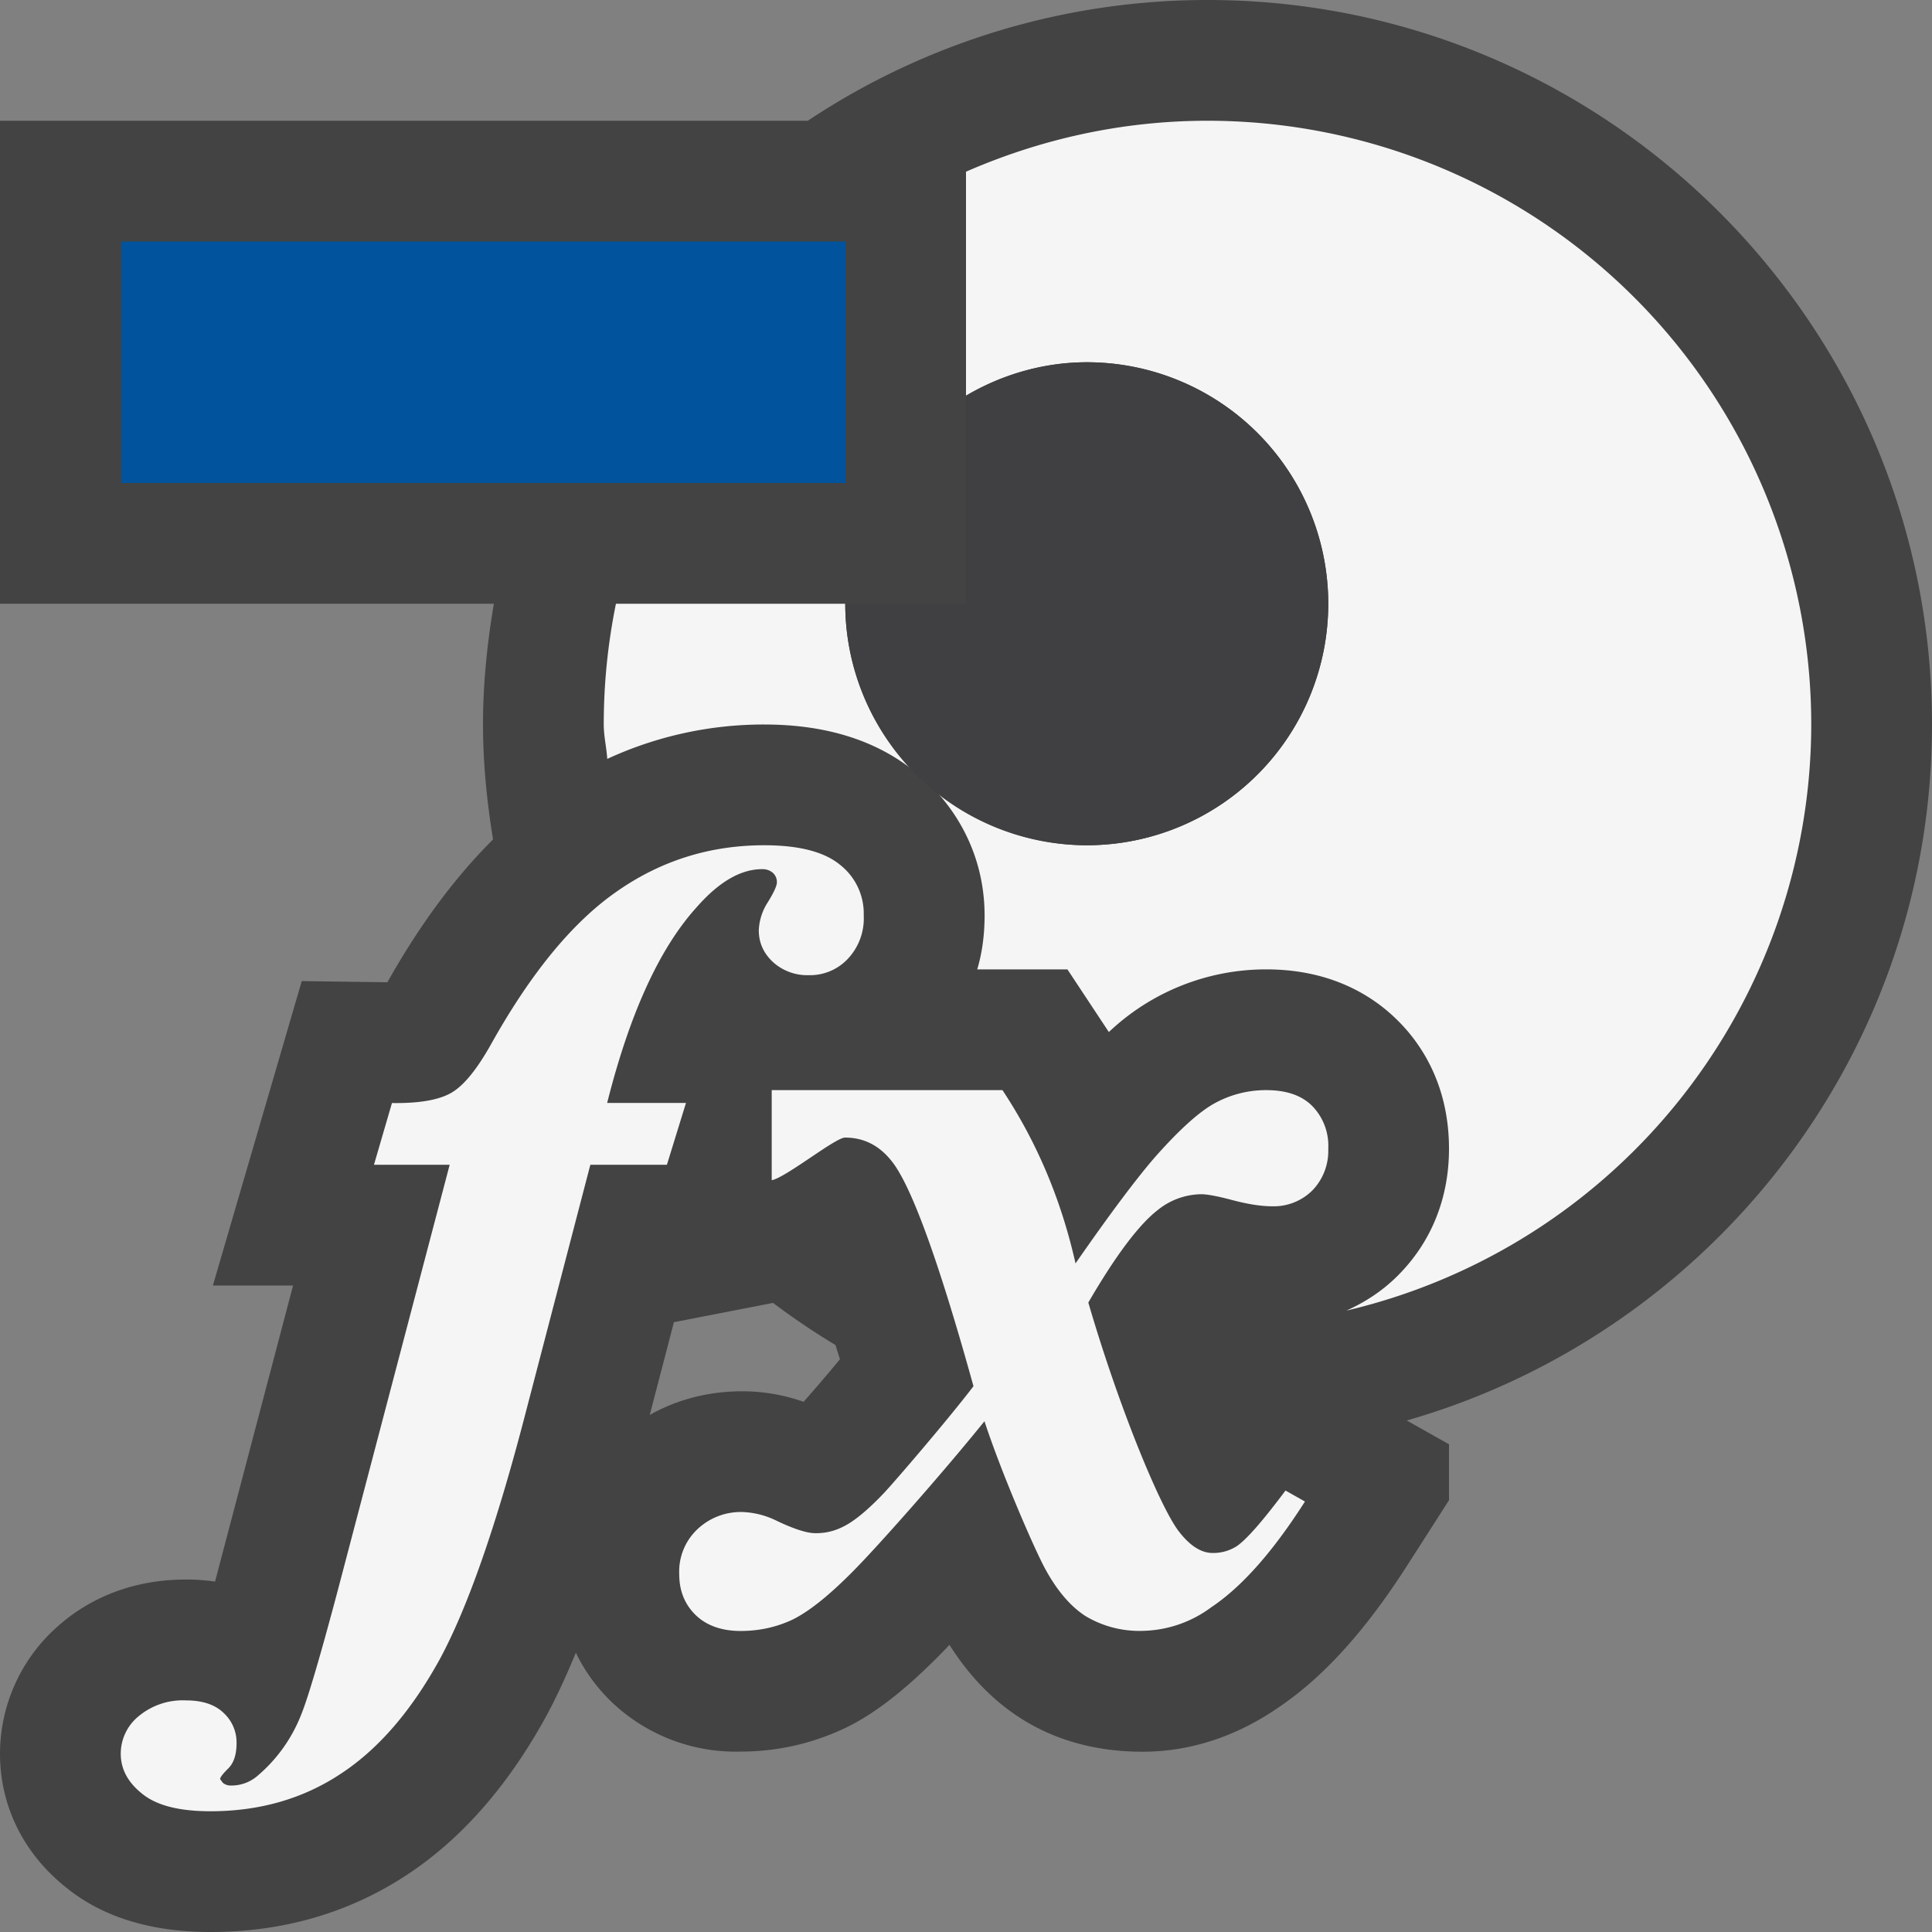 <svg xmlns="http://www.w3.org/2000/svg" viewBox="0 0 16 16"><rect x="0" y="0" width="16" height="16" fill="#808080" stroke="none"/><style>.st0{fill:#434343}.st1{fill:#f5f5f5}.st2{fill:#00539c}.st3{fill:#403F41}</style><path class="st0" d="M16 6c0-3.309-2.691-6-6-6a5.97 5.97 0 0 0-3.31 1H0v4h4.09c-.055.326-.09.659-.09 1 0 .325.033.641.083.952-.311.31-.601.696-.875 1.183l-.709-.01-.736 2.521h.664l-.646 2.452a1.653 1.653 0 0 0-.24-.017c-.515 0-.858.207-1.055.381A1.407 1.407 0 0 0 0 14.523c0 .439.2.838.561 1.119.299.238.697.358 1.182.358.603 0 1.149-.159 1.625-.472.448-.294.835-.732 1.153-1.311.084-.154.166-.331.248-.53.073.152.173.289.296.408a1.49 1.49 0 0 0 1.066.411c.294 0 .577-.061.849-.186.243-.113.49-.302.775-.587.03-.03.067-.067.108-.111.16.253.353.453.573.597.291.191.637.288 1.026.288.395 0 .776-.126 1.122-.364.37-.248.718-.631 1.063-1.168l.353-.551v-.463l-.35-.197C14.158 11.045 16 8.736 16 6zm-9.345 5.609a1.544 1.544 0 0 0-.506-.087c-.279 0-.54.067-.768.196l.2-.768.821-.16c.166.125.338.241.517.349l.037.118a13.47 13.47 0 0 1-.301.352z" id="outline"/><g id="icon_x5F_bg"><path class="st1" d="M5.028 9.135c.186-.739.432-1.279.739-1.619.186-.213.367-.318.545-.318a.13.13 0 0 1 .087.029.103.103 0 0 1 .035.08c0 .028-.025.084-.076.166a.46.46 0 0 0-.074.231c0 .103.039.19.117.263a.423.423 0 0 0 .297.109.429.429 0 0 0 .323-.135.487.487 0 0 0 .132-.359.513.513 0 0 0-.196-.42C6.826 7.054 6.616 7 6.329 7c-.45 0-.858.128-1.224.385-.367.256-.714.68-1.044 1.273-.115.203-.223.335-.325.393-.103.059-.266.087-.49.084l-.149.511h.627l-.919 3.496c-.152.574-.257.928-.312 1.061a1.268 1.268 0 0 1-.355.499.331.331 0 0 1-.229.085.1.1 0 0 1-.064-.023l-.022-.03c0-.015.022-.044.068-.089.045-.045.068-.115.068-.207a.332.332 0 0 0-.109-.254c-.071-.068-.175-.102-.309-.102a.57.57 0 0 0-.394.132.4.4 0 0 0-.147.309c0 .129.06.24.181.335.119.095.306.142.562.142.404 0 .764-.102 1.077-.309.314-.205.587-.523.822-.95.232-.429.474-1.12.72-2.075l.527-2.02h.634l.158-.512h-.653zM6.329 6c.504 0 .909.128 1.218.367A1.988 1.988 0 0 1 7 5H5.101A4.988 4.988 0 0 0 5 6c0 .098.023.189.029.285A3.086 3.086 0 0 1 6.329 6zM10 1c-.712 0-1.387.154-2 .422v1.855A1.977 1.977 0 0 1 9 3a2 2 0 0 1 0 4 1.98 1.98 0 0 1-1.252-.452c.257.278.406.636.406 1.034 0 .166-.022.315-.061.446h.747l.343.519a1.892 1.892 0 0 1 1.304-.519c.55 0 .895.23 1.089.424.19.188.424.529.424 1.062 0 .408-.146.772-.423 1.049-.124.125-.269.22-.427.291A4.992 4.992 0 0 0 15 6a5 5 0 0 0-5-5z"/><path class="st1" d="M10.486 9.028a.88.88 0 0 0-.416.103c-.13.068-.296.217-.497.443-.149.17-.372.465-.666.889-.117-.521-.317-1-.605-1.435H6.391v.746c.117-.022.527-.353.607-.353.157 0 .285.066.388.197.162.204.388.824.676 1.862-.226.295-.653.79-.737.88-.138.146-.253.24-.342.283a.484.484 0 0 1-.234.054c-.065 0-.175-.034-.324-.106a.694.694 0 0 0-.274-.069.522.522 0 0 0-.379.146.482.482 0 0 0-.147.367c0 .139.045.252.138.342.09.086.215.13.371.13.149 0 .291-.03.423-.091.132-.063.297-.192.497-.393.2-.199.748-.818 1.099-1.253.135.413.396 1.019.494 1.206.099.187.212.322.34.406a.868.868 0 0 0 .479.124.982.982 0 0 0 .566-.196c.252-.168.511-.461.775-.875l-.161-.091c-.182.243-.315.398-.401.459a.36.36 0 0 1-.204.058c-.092 0-.184-.058-.274-.173-.153-.191-.499-1.026-.754-1.901.228-.392.42-.646.575-.766a.584.584 0 0 1 .361-.131c.047 0 .135.016.258.049.126.033.235.051.331.051a.453.453 0 0 0 .332-.133.47.47 0 0 0 .13-.343.471.471 0 0 0-.132-.354c-.088-.089-.216-.132-.382-.132z"/></g><path class="st2" d="M7 4H1V2h6v2z" id="color_x5F_action"/><path class="st3" d="M9 3c-.366 0-.705.105-1 .277V5H7a2 2 0 1 0 2-2z" id="icon_x5F_fg"/></svg>